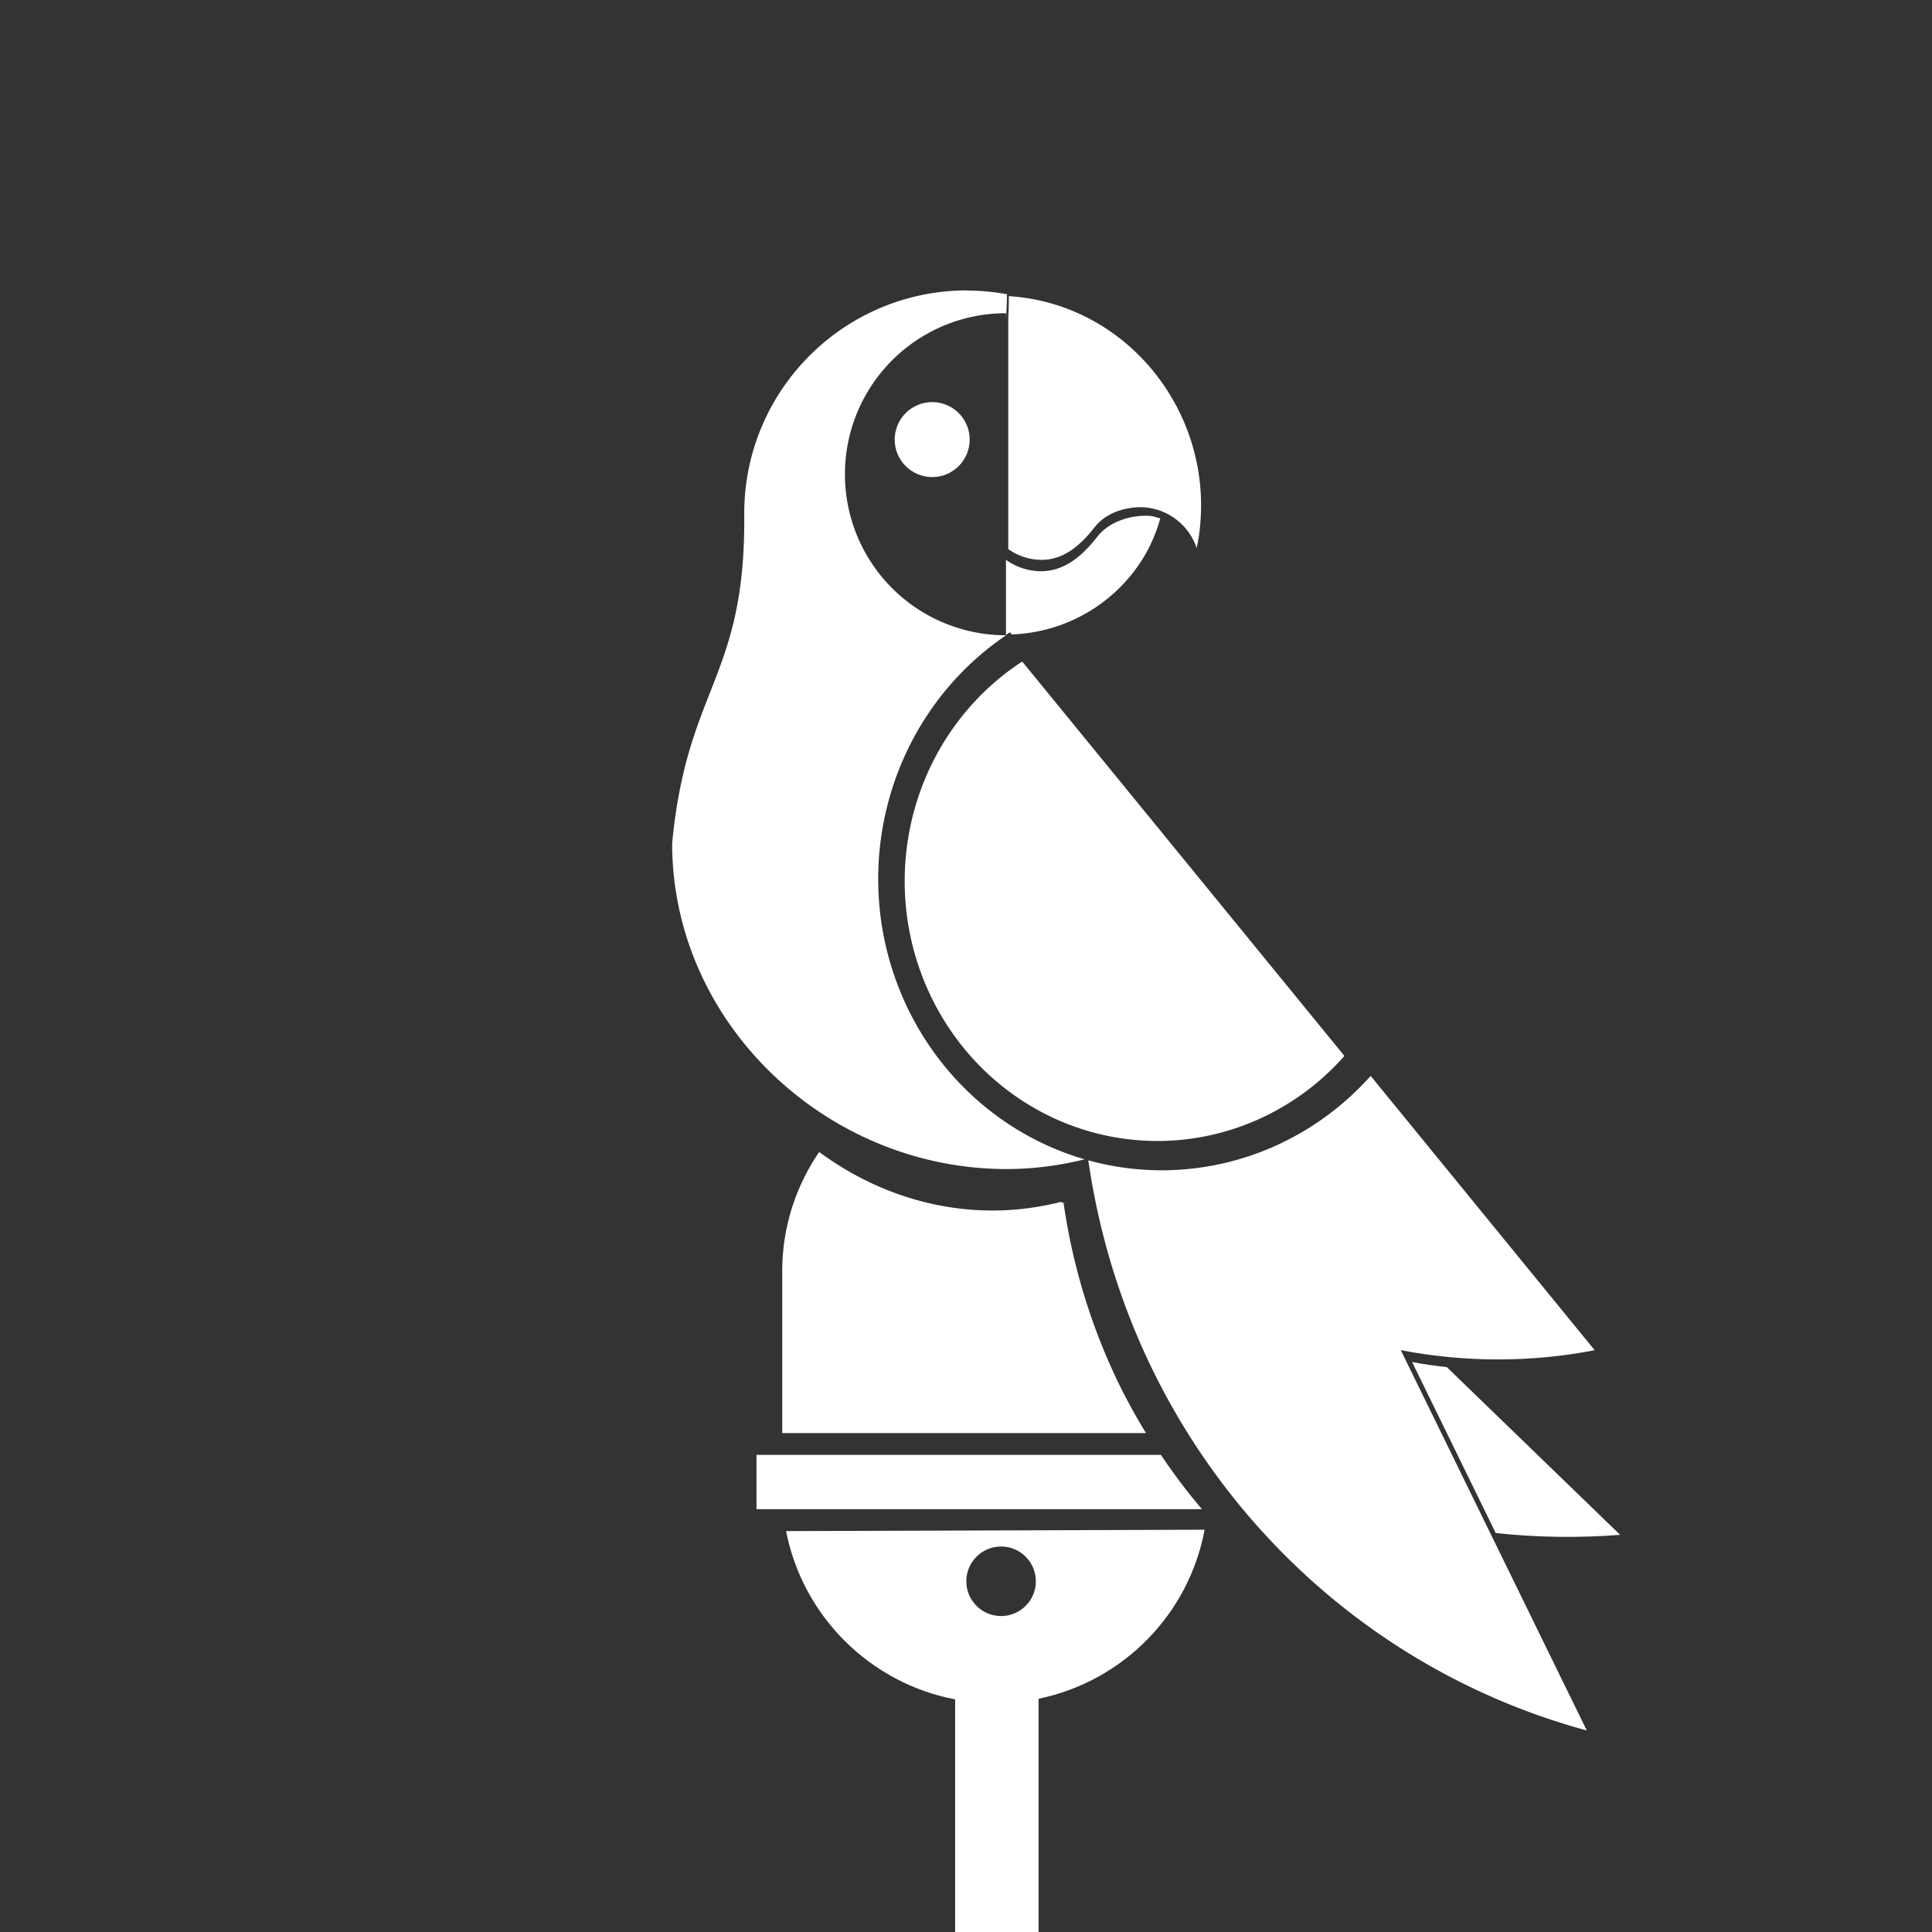 <?xml version="1.0" encoding="UTF-8" standalone="no"?>
<svg xmlns:rdf="http://www.w3.org/1999/02/22-rdf-syntax-ns#" xmlns="http://www.w3.org/2000/svg" height="32" width="32" version="1.0" xmlns:cc="http://creativecommons.org/ns#" xmlns:dc="http://purl.org/dc/elements/1.1/">
 <path style="color:#000000;fill:#333" d="m32 0v32h-32v-32z"/>
 <g style="color-rendering:auto;color:#000000;isolation:auto;mix-blend-mode:normal;shape-rendering:auto;solid-color:#000000;image-rendering:auto;fill:#fff" transform="matrix(-1,0,0,1,32,0)">
  <path d="m8.611 22.56-1.385 2.832c-0.685 0.074-1.375 0.083-2.061 0.03l2.871-2.778c0.193-0.021 0.384-0.049 0.575-0.084z"/>
  <path d="m18.98 25.36c-0.275 1.409-1.389 2.518-2.8 2.787v3.952h-1.382v-3.962c-1.4-0.29-2.49-1.4-2.75-2.8zm-3.561 0.255c-0.318 0-0.576 0.258-0.576 0.576 0 0.318 0.258 0.576 0.576 0.576 0.318-0 0.576-0.258 0.576-0.576-0-0.318-0.258-0.576-0.576-0.576z"/>
  <path d="m19.47 24.1v0.897h-7.378a10.16 9.926 74.8 0 0 0.68 -0.9h6.698z"/>
  <path d="m16.93 17.83a4.08 4.194 0 0 1 -1.633 1.715 4.08 4.194 0 0 0 1.633 -1.715zm1.501 1.249c0.383 0.561 0.611 1.237 0.613 1.967v0.011 2.679h-6.025a10.16 9.926 74.8 0 0 0.444 -0.805 10.16 9.926 74.8 0 0 0.921 -3.007 4.08 4.194 0 0 1 -0.095 0.021 4.08 4.194 0 0 0 0.259 -0.069 4.08 4.194 0 0 1 -0.112 0.034c0.361 0.089 0.736 0.14 1.124 0.14 1.066 0 2.059-0.37 2.871-0.969zm-6.232 0.818a4.08 4.194 0 0 0 0.377 0.091 4.08 4.194 0 0 1 -0.377 -0.091zm1.95 0.078a4.08 4.194 0 0 1 -0.244 0.045 4.08 4.194 0 0 0 0.244 -0.045zm-1.53 0.02a4.08 4.194 0 0 0 0.324 0.045 4.08 4.194 0 0 1 -0.324 -0.045zm1.119 0.043a4.08 4.194 0 0 1 -0.281 0.019 4.08 4.194 0 0 0 0.281 -0.019zm-0.688 0.011a4.08 4.194 0 0 0 0.304 0.009 4.08 4.194 0 0 1 -0.304 -0.009z"/>
  <path d="m15.98 4.81c2.04 0 3.693 1.653 3.693 3.693-0.028 2.731 0.947 2.864 1.194 5.464 0 2.981-2.557 5.396-5.537 5.396-0.447 0-0.879-0.058-1.295-0.161a4.699 4.831 0 0 0 0.13 -0.04 4.699 4.831 0 0 0 3.25 -3.98 4.699 4.831 0 0 0 -2.08 -4.66 2.665 2.665 0 0 0 2.67 -2.669 2.665 2.665 0 0 0 -2.67 -2.665v0.084c-0.007-0.134-0.013-0.268-0.013-0.399 0.214-0.038 0.432-0.06 0.657-0.06zm-0.644 5.705a4.699 4.831 0 0 0 -0.064 -0.043l-0.03 0.036a2.665 2.665 0 0 1 -2.22 -1.338 2.665 2.665 0 0 1 -0.24 -0.584c0.057-0.015 0.111-0.036 0.172-0.041 0.28-0.019 0.66 0.073 0.874 0.348 0.251 0.323 0.573 0.602 1.005 0.565 0.189-0.016 0.36-0.082 0.505-0.185v1.23zm-6.038 7.306a4.699 4.831 0 0 0 4.676 1.398 11.7 11.43 74.8 0 1 -1.061 3.463 11.7 11.43 74.8 0 1 -7.195 5.98l3.081-6.3a8.674 8.874 0 0 1 -3.212 0.002l3.71-4.543z"/>
  <path d="m9.732 17.49a4.305 4.187 90 0 0 4.35 1.211 4.305 4.187 90 0 0 2.898 -3.548 4.305 4.187 90 0 0 -1.911 -4.196"/>
  <path d="m15.29 4.905c0 0.125 0.004 0.251 0.01 0.378v2.449 1.362c-0.13 0.097-0.3 0.161-0.48 0.176-0.41 0.036-0.71-0.231-0.95-0.537-0.2-0.261-0.56-0.348-0.83-0.33-0.41 0.035-0.74 0.31-0.86 0.674-0.03-0.13-0.05-0.261-0.06-0.396-0.17-1.919 1.25-3.654 3.17-3.776z"/>
  <circle cy="7.281" cx="16.56" r=".621"/>
 </g>
</svg>
